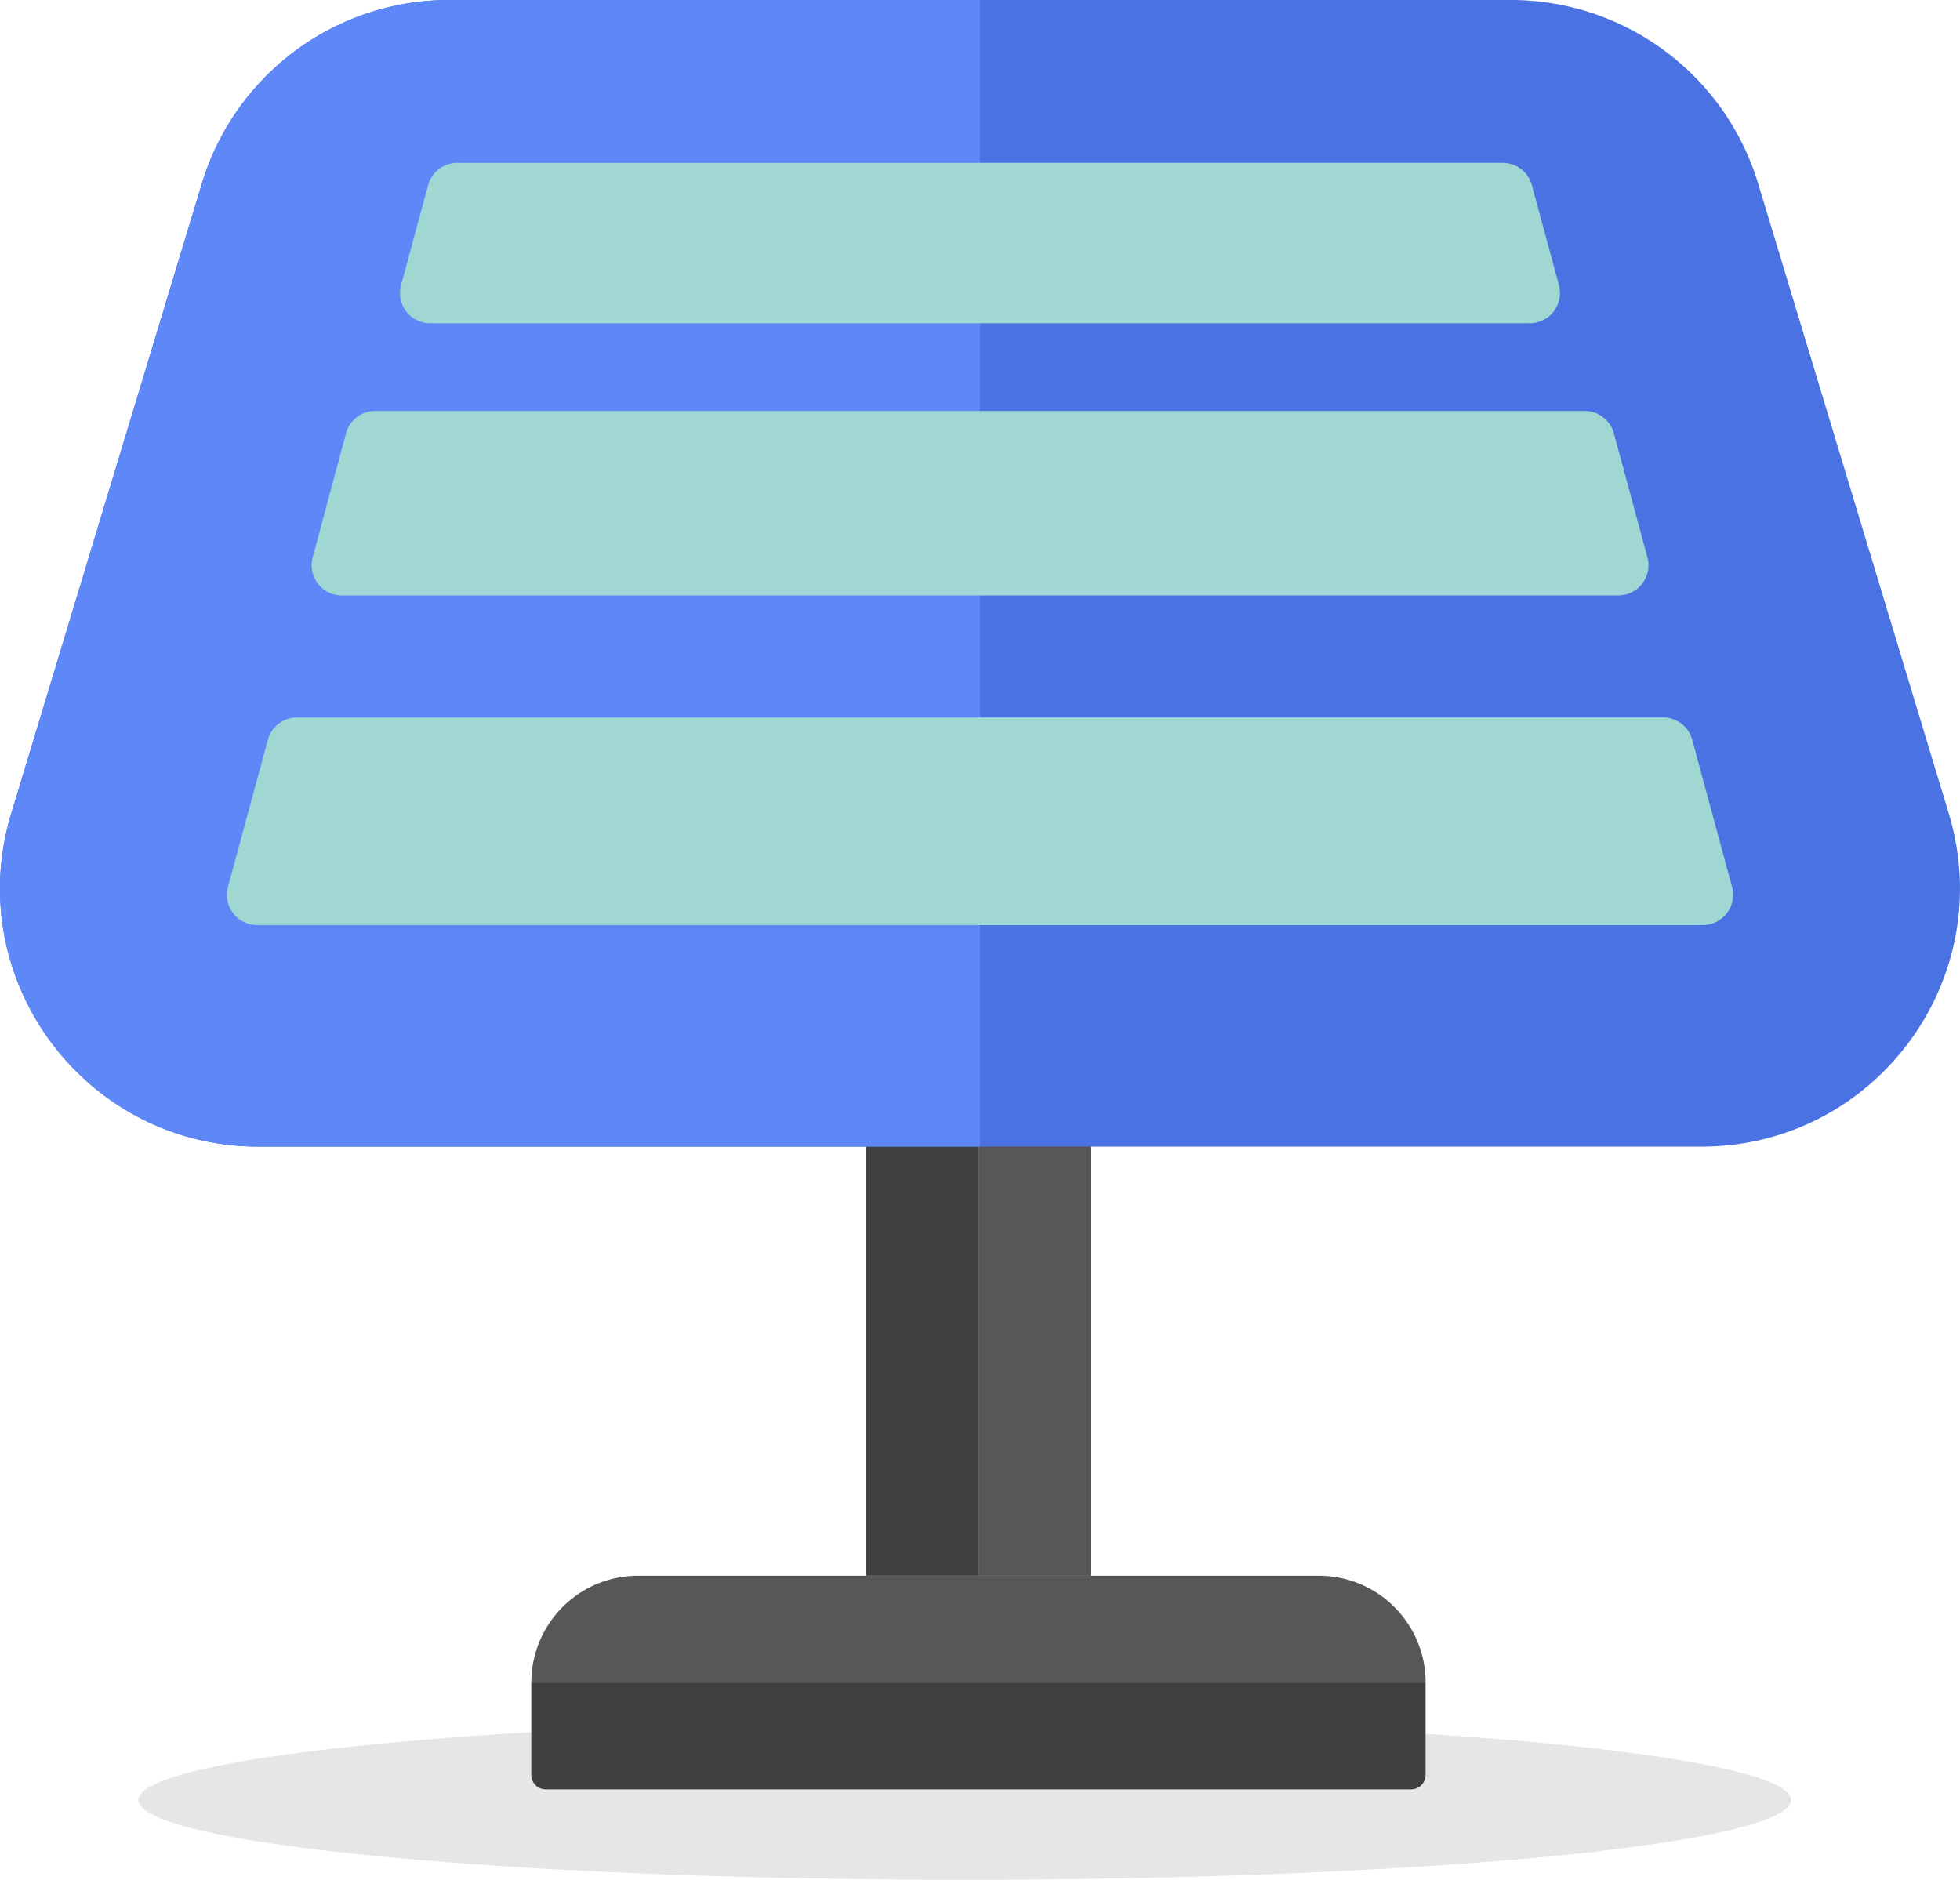 <svg id="Calque_1" data-name="Calque 1" xmlns="http://www.w3.org/2000/svg" viewBox="0 0 501.44 480.92"><defs><style>.cls-1{opacity:0.1;}.cls-2{fill:#404040;}.cls-3{fill:#575757;}.cls-4{fill:#4a72e2;}.cls-5{fill:#5e87f7;}.cls-6{fill:#a1d7d2;}</style></defs><title>panneau</title><ellipse class="cls-1" cx="246.79" cy="460.52" rx="211.4" ry="20.41"/><path class="cls-2" d="M240.36,329.72H264a0,0,0,0,1,0,0v228.8a0,0,0,0,1,0,0H240.36a3.7,3.7,0,0,1-3.7-3.7V333.42A3.7,3.7,0,0,1,240.36,329.72Z" transform="translate(-193.8 694.45) rotate(-90)"/><path class="cls-3" d="M364.73,430.46h0a27.33,27.33,0,0,0-27.33-27.33H163.26a27.33,27.33,0,0,0-27.33,27.33h228.8Z"/><rect class="cls-2" x="221.53" y="264.43" width="28.8" height="138.7"/><rect class="cls-3" x="250.33" y="264.43" width="28.8" height="138.7" transform="translate(529.46 667.57) rotate(-180)"/><path class="cls-4" d="M386.54,0H114.9A66.1,66.1,0,0,0,51.63,47L2.88,208.1C-10,250.55,21.8,293.35,66.15,293.35H435.29c44.34,0,76.11-42.8,63.27-85.25L449.81,47A66.1,66.1,0,0,0,386.54,0Z"/><path class="cls-5" d="M250.72,0H114.9A66.1,66.1,0,0,0,51.63,47L2.88,208.1C-10,250.55,21.8,293.35,66.15,293.35H250.72V0Z"/><path class="cls-6" d="M384.45,41.66H117a7.74,7.74,0,0,0-7.47,5.72L102.6,72.94a7.74,7.74,0,0,0,7.47,9.76H391.36a7.74,7.74,0,0,0,7.47-9.76l-6.92-25.57A7.74,7.74,0,0,0,384.45,41.66Z"/><path class="cls-6" d="M405.42,105.14H96a7.74,7.74,0,0,0-7.47,5.72L80,142.59a7.74,7.74,0,0,0,7.47,9.76H414a7.74,7.74,0,0,0,7.47-9.76l-8.58-31.73A7.74,7.74,0,0,0,405.42,105.14Z"/><path class="cls-6" d="M425.47,183.55H76a7.74,7.74,0,0,0-7.47,5.72L58.32,226.9a7.74,7.74,0,0,0,7.47,9.76H435.65a7.74,7.74,0,0,0,7.47-9.76l-10.18-37.63A7.74,7.74,0,0,0,425.47,183.55Z"/></svg>